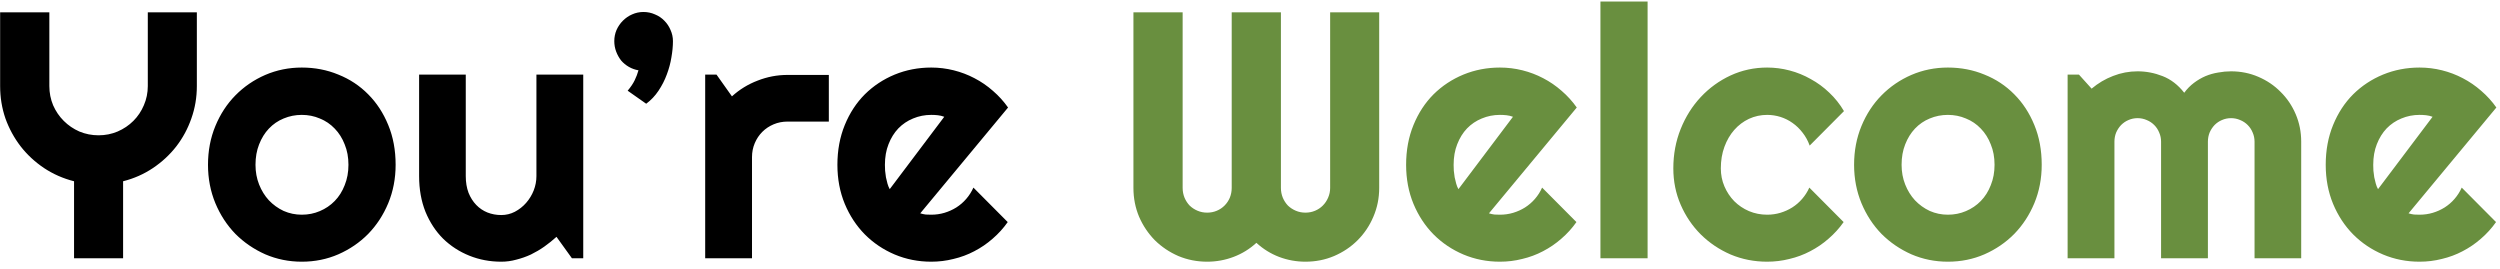 <svg width="242" height="26" viewBox="0 0 242 26" fill="none" xmlns="http://www.w3.org/2000/svg">
<path d="M11.916 25H7.168V17.546C6.117 17.28 5.148 16.854 4.263 16.268C3.388 15.681 2.636 14.984 2.005 14.176C1.374 13.357 0.882 12.455 0.527 11.47C0.184 10.474 0.013 9.428 0.013 8.332V1.193H4.777V8.332C4.777 8.985 4.899 9.605 5.143 10.191C5.397 10.767 5.74 11.271 6.172 11.702C6.604 12.134 7.107 12.477 7.683 12.731C8.269 12.975 8.889 13.097 9.542 13.097C10.195 13.097 10.809 12.975 11.385 12.731C11.971 12.477 12.48 12.134 12.912 11.702C13.344 11.271 13.681 10.767 13.925 10.191C14.179 9.605 14.307 8.985 14.307 8.332V1.193H19.055V8.332C19.055 9.428 18.878 10.474 18.523 11.47C18.18 12.455 17.693 13.357 17.062 14.176C16.432 14.984 15.679 15.681 14.805 16.268C13.93 16.854 12.967 17.28 11.916 17.546V25ZM38.296 15.952C38.296 17.28 38.058 18.52 37.582 19.671C37.106 20.811 36.459 21.801 35.64 22.643C34.821 23.473 33.858 24.131 32.751 24.618C31.655 25.094 30.477 25.332 29.215 25.332C27.964 25.332 26.785 25.094 25.679 24.618C24.583 24.131 23.62 23.473 22.79 22.643C21.971 21.801 21.324 20.811 20.848 19.671C20.372 18.52 20.134 17.28 20.134 15.952C20.134 14.602 20.372 13.351 20.848 12.2C21.324 11.049 21.971 10.059 22.79 9.229C23.62 8.387 24.583 7.729 25.679 7.253C26.785 6.777 27.964 6.539 29.215 6.539C30.477 6.539 31.655 6.766 32.751 7.22C33.858 7.662 34.821 8.299 35.64 9.129C36.459 9.948 37.106 10.938 37.582 12.101C38.058 13.252 38.296 14.536 38.296 15.952ZM33.73 15.952C33.73 15.222 33.609 14.563 33.365 13.977C33.133 13.379 32.812 12.87 32.402 12.449C31.993 12.018 31.511 11.691 30.958 11.47C30.416 11.237 29.835 11.121 29.215 11.121C28.595 11.121 28.009 11.237 27.455 11.47C26.913 11.691 26.437 12.018 26.027 12.449C25.629 12.87 25.314 13.379 25.081 13.977C24.849 14.563 24.732 15.222 24.732 15.952C24.732 16.638 24.849 17.275 25.081 17.861C25.314 18.448 25.629 18.957 26.027 19.389C26.437 19.82 26.913 20.163 27.455 20.418C28.009 20.662 28.595 20.783 29.215 20.783C29.835 20.783 30.416 20.667 30.958 20.435C31.511 20.202 31.993 19.876 32.402 19.455C32.812 19.035 33.133 18.525 33.365 17.928C33.609 17.33 33.73 16.672 33.73 15.952ZM53.868 22.925C53.503 23.257 53.11 23.572 52.69 23.871C52.28 24.159 51.848 24.413 51.395 24.635C50.941 24.845 50.47 25.011 49.983 25.133C49.508 25.266 49.02 25.332 48.523 25.332C47.427 25.332 46.398 25.138 45.435 24.751C44.472 24.364 43.625 23.816 42.895 23.107C42.175 22.388 41.605 21.519 41.185 20.501C40.775 19.472 40.57 18.321 40.57 17.048V7.22H45.086V17.048C45.086 17.645 45.175 18.182 45.352 18.658C45.54 19.123 45.789 19.516 46.099 19.837C46.408 20.158 46.768 20.401 47.178 20.567C47.598 20.733 48.047 20.816 48.523 20.816C48.987 20.816 49.425 20.711 49.834 20.501C50.255 20.28 50.62 19.992 50.93 19.638C51.24 19.284 51.483 18.885 51.66 18.442C51.837 17.989 51.926 17.524 51.926 17.048V7.22H56.458V25H55.362L53.868 22.925ZM65.141 3.982C65.141 4.469 65.091 4.995 64.991 5.56C64.903 6.113 64.753 6.666 64.543 7.22C64.344 7.762 64.078 8.282 63.746 8.78C63.414 9.278 63.016 9.699 62.551 10.042L60.758 8.78C61.057 8.426 61.283 8.089 61.438 7.768C61.593 7.447 61.715 7.126 61.804 6.805C61.472 6.749 61.162 6.639 60.874 6.473C60.586 6.307 60.337 6.102 60.127 5.858C59.928 5.604 59.767 5.316 59.645 4.995C59.524 4.674 59.463 4.337 59.463 3.982C59.463 3.606 59.535 3.246 59.679 2.903C59.834 2.56 60.038 2.261 60.293 2.007C60.559 1.741 60.857 1.536 61.19 1.393C61.533 1.238 61.898 1.16 62.285 1.16C62.684 1.16 63.054 1.238 63.398 1.393C63.752 1.536 64.056 1.741 64.311 2.007C64.565 2.261 64.764 2.56 64.908 2.903C65.063 3.246 65.141 3.606 65.141 3.982ZM72.794 25H68.262V7.22H69.357L70.852 9.328C71.582 8.664 72.412 8.155 73.342 7.801C74.272 7.436 75.234 7.253 76.231 7.253H80.231V11.769H76.231C75.755 11.769 75.306 11.857 74.886 12.034C74.465 12.211 74.1 12.455 73.79 12.765C73.48 13.075 73.237 13.44 73.06 13.86C72.882 14.281 72.794 14.729 72.794 15.205V25ZM89.08 20.65C89.257 20.706 89.434 20.744 89.611 20.767C89.788 20.778 89.966 20.783 90.143 20.783C90.585 20.783 91.011 20.722 91.421 20.601C91.83 20.479 92.212 20.307 92.566 20.086C92.932 19.854 93.253 19.577 93.529 19.256C93.817 18.924 94.049 18.559 94.227 18.16L97.547 21.497C97.126 22.095 96.639 22.631 96.086 23.107C95.544 23.583 94.951 23.987 94.31 24.319C93.679 24.651 93.009 24.9 92.301 25.066C91.603 25.244 90.884 25.332 90.143 25.332C88.892 25.332 87.713 25.1 86.606 24.635C85.511 24.17 84.548 23.523 83.718 22.692C82.899 21.862 82.251 20.877 81.775 19.737C81.299 18.586 81.061 17.325 81.061 15.952C81.061 14.546 81.299 13.263 81.775 12.101C82.251 10.938 82.899 9.948 83.718 9.129C84.548 8.31 85.511 7.673 86.606 7.22C87.713 6.766 88.892 6.539 90.143 6.539C90.884 6.539 91.609 6.628 92.317 6.805C93.026 6.982 93.695 7.236 94.326 7.568C94.968 7.9 95.566 8.31 96.119 8.797C96.672 9.273 97.159 9.81 97.58 10.407L89.08 20.65ZM91.404 11.304C91.194 11.226 90.984 11.176 90.773 11.154C90.574 11.132 90.364 11.121 90.143 11.121C89.523 11.121 88.936 11.237 88.383 11.47C87.841 11.691 87.365 12.012 86.955 12.433C86.557 12.853 86.241 13.362 86.009 13.96C85.776 14.546 85.66 15.211 85.66 15.952C85.66 16.118 85.666 16.306 85.677 16.517C85.699 16.727 85.727 16.943 85.76 17.164C85.804 17.374 85.854 17.579 85.909 17.778C85.965 17.977 86.037 18.155 86.125 18.31L91.404 11.304Z" fill="black"/>
<path d="M133.506 18.193C133.506 19.178 133.318 20.108 132.941 20.982C132.576 21.846 132.067 22.604 131.414 23.257C130.772 23.899 130.014 24.408 129.14 24.784C128.276 25.149 127.352 25.332 126.367 25.332C125.482 25.332 124.63 25.177 123.811 24.867C123.003 24.557 122.272 24.104 121.619 23.506C120.966 24.104 120.23 24.557 119.411 24.867C118.592 25.177 117.74 25.332 116.854 25.332C115.869 25.332 114.94 25.149 114.065 24.784C113.202 24.408 112.444 23.899 111.791 23.257C111.149 22.604 110.64 21.846 110.264 20.982C109.898 20.108 109.716 19.178 109.716 18.193V1.193H114.48V18.193C114.48 18.525 114.541 18.841 114.663 19.14C114.785 19.427 114.951 19.682 115.161 19.903C115.382 20.114 115.637 20.28 115.925 20.401C116.213 20.523 116.522 20.584 116.854 20.584C117.187 20.584 117.496 20.523 117.784 20.401C118.072 20.28 118.321 20.114 118.531 19.903C118.753 19.682 118.924 19.427 119.046 19.14C119.168 18.841 119.229 18.525 119.229 18.193V1.193H123.993V18.193C123.993 18.525 124.054 18.841 124.176 19.14C124.298 19.427 124.464 19.682 124.674 19.903C124.895 20.114 125.15 20.28 125.438 20.401C125.725 20.523 126.035 20.584 126.367 20.584C126.699 20.584 127.009 20.523 127.297 20.401C127.585 20.28 127.834 20.114 128.044 19.903C128.265 19.682 128.437 19.427 128.559 19.14C128.691 18.841 128.758 18.525 128.758 18.193V1.193H133.506V18.193ZM144.131 20.65C144.308 20.706 144.485 20.744 144.662 20.767C144.839 20.778 145.016 20.783 145.193 20.783C145.636 20.783 146.062 20.722 146.472 20.601C146.881 20.479 147.263 20.307 147.617 20.086C147.982 19.854 148.303 19.577 148.58 19.256C148.868 18.924 149.1 18.559 149.277 18.16L152.598 21.497C152.177 22.095 151.69 22.631 151.137 23.107C150.594 23.583 150.002 23.987 149.36 24.319C148.729 24.651 148.06 24.9 147.352 25.066C146.654 25.244 145.935 25.332 145.193 25.332C143.943 25.332 142.764 25.1 141.657 24.635C140.562 24.17 139.599 23.523 138.769 22.692C137.95 21.862 137.302 20.877 136.826 19.737C136.35 18.586 136.112 17.325 136.112 15.952C136.112 14.546 136.35 13.263 136.826 12.101C137.302 10.938 137.95 9.948 138.769 9.129C139.599 8.31 140.562 7.673 141.657 7.22C142.764 6.766 143.943 6.539 145.193 6.539C145.935 6.539 146.66 6.628 147.368 6.805C148.076 6.982 148.746 7.236 149.377 7.568C150.019 7.9 150.617 8.31 151.17 8.797C151.723 9.273 152.21 9.81 152.631 10.407L144.131 20.65ZM146.455 11.304C146.245 11.226 146.035 11.176 145.824 11.154C145.625 11.132 145.415 11.121 145.193 11.121C144.574 11.121 143.987 11.237 143.434 11.47C142.891 11.691 142.415 12.012 142.006 12.433C141.607 12.853 141.292 13.362 141.06 13.96C140.827 14.546 140.711 15.211 140.711 15.952C140.711 16.118 140.716 16.306 140.728 16.517C140.75 16.727 140.777 16.943 140.811 17.164C140.855 17.374 140.905 17.579 140.96 17.778C141.015 17.977 141.087 18.155 141.176 18.31L146.455 11.304ZM159.487 25H154.922V0.147H159.487V25ZM178.496 10.756L175.176 14.093C175.01 13.628 174.783 13.213 174.495 12.848C174.207 12.471 173.881 12.156 173.516 11.901C173.161 11.647 172.774 11.453 172.354 11.32C171.933 11.188 171.501 11.121 171.059 11.121C170.439 11.121 169.852 11.248 169.299 11.503C168.757 11.758 168.281 12.117 167.871 12.582C167.473 13.036 167.157 13.578 166.925 14.209C166.692 14.84 166.576 15.537 166.576 16.301C166.576 16.921 166.692 17.502 166.925 18.044C167.157 18.586 167.473 19.062 167.871 19.472C168.281 19.881 168.757 20.202 169.299 20.435C169.852 20.667 170.439 20.783 171.059 20.783C171.501 20.783 171.927 20.722 172.337 20.601C172.746 20.479 173.128 20.307 173.482 20.086C173.848 19.854 174.169 19.577 174.445 19.256C174.733 18.924 174.965 18.559 175.143 18.16L178.463 21.497C178.042 22.095 177.555 22.631 177.002 23.107C176.46 23.583 175.868 23.987 175.226 24.319C174.595 24.651 173.925 24.9 173.217 25.066C172.52 25.244 171.8 25.332 171.059 25.332C169.808 25.332 168.629 25.1 167.522 24.635C166.427 24.159 165.464 23.511 164.634 22.692C163.815 21.873 163.167 20.916 162.691 19.82C162.215 18.725 161.978 17.551 161.978 16.301C161.978 14.94 162.215 13.667 162.691 12.482C163.167 11.298 163.815 10.269 164.634 9.395C165.464 8.509 166.427 7.812 167.522 7.303C168.629 6.794 169.808 6.539 171.059 6.539C171.8 6.539 172.525 6.633 173.233 6.821C173.953 7.009 174.633 7.286 175.275 7.651C175.928 8.006 176.526 8.443 177.068 8.963C177.622 9.483 178.098 10.081 178.496 10.756ZM197.638 15.952C197.638 17.28 197.4 18.52 196.924 19.671C196.448 20.811 195.8 21.801 194.981 22.643C194.162 23.473 193.2 24.131 192.093 24.618C190.997 25.094 189.818 25.332 188.557 25.332C187.306 25.332 186.127 25.094 185.021 24.618C183.925 24.131 182.962 23.473 182.132 22.643C181.313 21.801 180.665 20.811 180.189 19.671C179.714 18.52 179.476 17.28 179.476 15.952C179.476 14.602 179.714 13.351 180.189 12.2C180.665 11.049 181.313 10.059 182.132 9.229C182.962 8.387 183.925 7.729 185.021 7.253C186.127 6.777 187.306 6.539 188.557 6.539C189.818 6.539 190.997 6.766 192.093 7.22C193.2 7.662 194.162 8.299 194.981 9.129C195.8 9.948 196.448 10.938 196.924 12.101C197.4 13.252 197.638 14.536 197.638 15.952ZM193.072 15.952C193.072 15.222 192.951 14.563 192.707 13.977C192.475 13.379 192.154 12.87 191.744 12.449C191.335 12.018 190.853 11.691 190.3 11.47C189.757 11.237 189.176 11.121 188.557 11.121C187.937 11.121 187.35 11.237 186.797 11.47C186.255 11.691 185.779 12.018 185.369 12.449C184.971 12.87 184.655 13.379 184.423 13.977C184.19 14.563 184.074 15.222 184.074 15.952C184.074 16.638 184.19 17.275 184.423 17.861C184.655 18.448 184.971 18.957 185.369 19.389C185.779 19.82 186.255 20.163 186.797 20.418C187.35 20.662 187.937 20.783 188.557 20.783C189.176 20.783 189.757 20.667 190.3 20.435C190.853 20.202 191.335 19.876 191.744 19.455C192.154 19.035 192.475 18.525 192.707 17.928C192.951 17.33 193.072 16.672 193.072 15.952ZM222.756 25H218.24V13.711C218.24 13.401 218.179 13.108 218.058 12.831C217.947 12.554 217.786 12.311 217.576 12.101C217.366 11.89 217.122 11.73 216.846 11.619C216.569 11.497 216.276 11.437 215.966 11.437C215.656 11.437 215.363 11.497 215.086 11.619C214.82 11.73 214.582 11.89 214.372 12.101C214.173 12.311 214.012 12.554 213.891 12.831C213.78 13.108 213.725 13.401 213.725 13.711V25H209.192V13.711C209.192 13.401 209.132 13.108 209.01 12.831C208.899 12.554 208.739 12.311 208.528 12.101C208.318 11.89 208.075 11.73 207.798 11.619C207.521 11.497 207.228 11.437 206.918 11.437C206.608 11.437 206.315 11.497 206.038 11.619C205.772 11.73 205.535 11.89 205.324 12.101C205.125 12.311 204.965 12.554 204.843 12.831C204.732 13.108 204.677 13.401 204.677 13.711V25H200.145V7.22H201.24L202.469 8.581C203.1 8.05 203.791 7.64 204.544 7.353C205.308 7.054 206.099 6.904 206.918 6.904C207.748 6.904 208.556 7.059 209.342 7.369C210.139 7.679 210.836 8.216 211.434 8.979C211.71 8.603 212.026 8.282 212.38 8.017C212.734 7.751 213.105 7.535 213.492 7.369C213.891 7.203 214.3 7.087 214.721 7.021C215.141 6.943 215.556 6.904 215.966 6.904C216.907 6.904 217.786 7.081 218.605 7.436C219.436 7.79 220.155 8.277 220.764 8.896C221.383 9.505 221.87 10.225 222.225 11.055C222.579 11.885 222.756 12.77 222.756 13.711V25ZM233.148 20.65C233.326 20.706 233.503 20.744 233.68 20.767C233.857 20.778 234.034 20.783 234.211 20.783C234.654 20.783 235.08 20.722 235.489 20.601C235.899 20.479 236.281 20.307 236.635 20.086C237 19.854 237.321 19.577 237.598 19.256C237.885 18.924 238.118 18.559 238.295 18.16L241.615 21.497C241.195 22.095 240.708 22.631 240.154 23.107C239.612 23.583 239.02 23.987 238.378 24.319C237.747 24.651 237.077 24.9 236.369 25.066C235.672 25.244 234.952 25.332 234.211 25.332C232.96 25.332 231.782 25.1 230.675 24.635C229.579 24.17 228.616 23.523 227.786 22.692C226.967 21.862 226.32 20.877 225.844 19.737C225.368 18.586 225.13 17.325 225.13 15.952C225.13 14.546 225.368 13.263 225.844 12.101C226.32 10.938 226.967 9.948 227.786 9.129C228.616 8.31 229.579 7.673 230.675 7.22C231.782 6.766 232.96 6.539 234.211 6.539C234.952 6.539 235.677 6.628 236.386 6.805C237.094 6.982 237.764 7.236 238.395 7.568C239.036 7.9 239.634 8.31 240.188 8.797C240.741 9.273 241.228 9.81 241.648 10.407L233.148 20.65ZM235.473 11.304C235.262 11.226 235.052 11.176 234.842 11.154C234.643 11.132 234.432 11.121 234.211 11.121C233.591 11.121 233.005 11.237 232.451 11.47C231.909 11.691 231.433 12.012 231.023 12.433C230.625 12.853 230.31 13.362 230.077 13.96C229.845 14.546 229.729 15.211 229.729 15.952C229.729 16.118 229.734 16.306 229.745 16.517C229.767 16.727 229.795 16.943 229.828 17.164C229.872 17.374 229.922 17.579 229.978 17.778C230.033 17.977 230.105 18.155 230.193 18.31L235.473 11.304Z" fill="#698F3F"/>
</svg>
